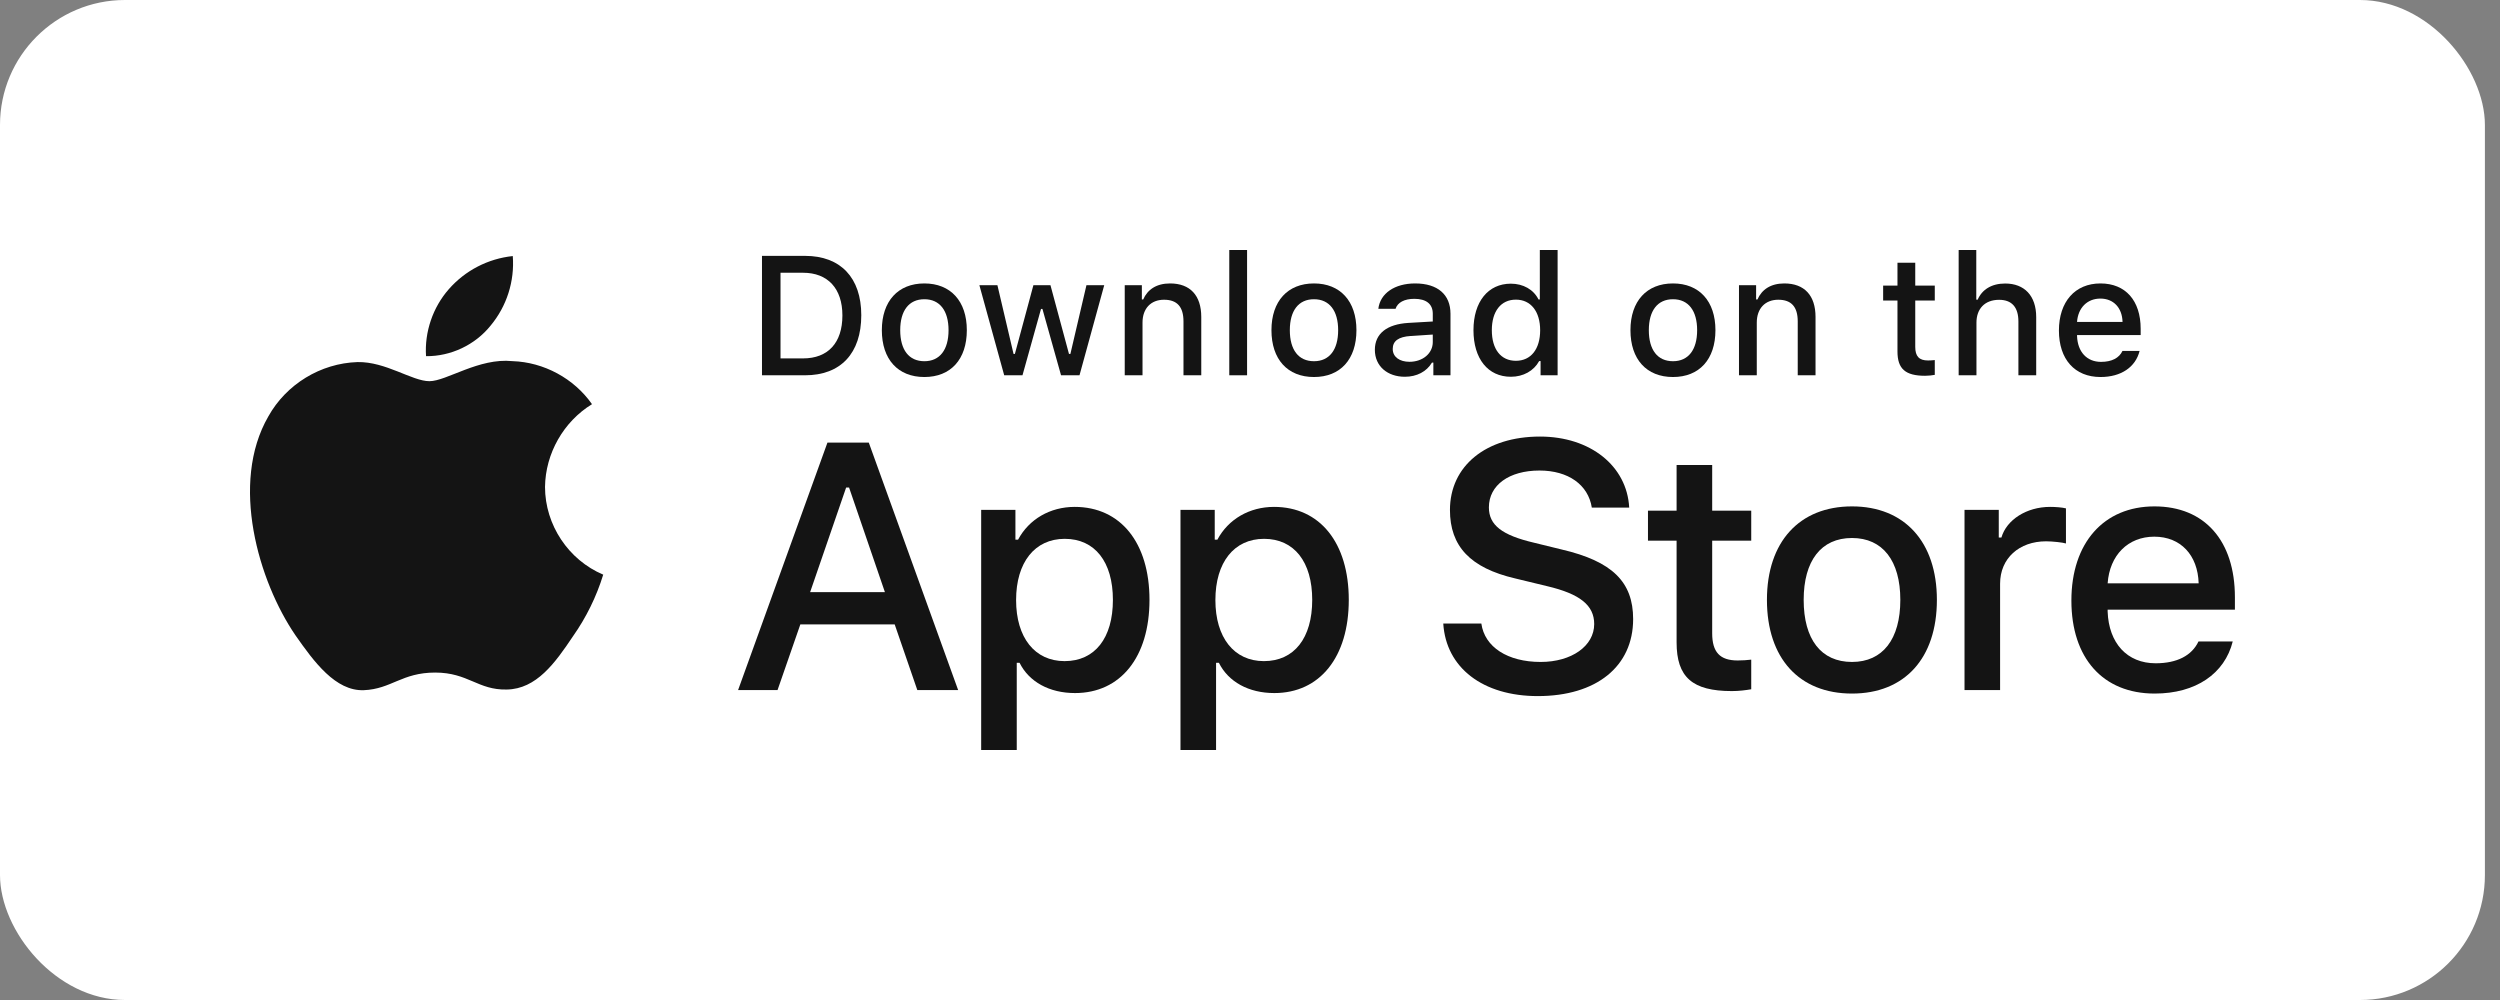 <svg width="160" height="64" viewBox="0 0 160 64" fill="none" xmlns="http://www.w3.org/2000/svg">
<rect x="0" y="0" width="160" height="64" fill="#808080" stroke="none"/>
<rect width="159.034" height="64" rx="8" fill="white"/>
<path d="M107.302 29.761V32.684H105.47V34.602H107.302V41.115C107.302 43.34 108.309 44.229 110.84 44.229C111.285 44.229 111.709 44.176 112.079 44.113V42.217C111.762 42.249 111.56 42.27 111.211 42.27C110.077 42.27 109.58 41.74 109.58 40.533V34.602H112.079V32.684H109.58V29.761H107.302Z" fill="#141414"/>
<path d="M118.528 44.388C121.896 44.388 123.961 42.132 123.961 38.393C123.961 34.676 121.886 32.409 118.528 32.409C115.16 32.409 113.084 34.676 113.084 38.393C113.084 42.132 115.149 44.388 118.528 44.388ZM118.528 42.365C116.547 42.365 115.435 40.914 115.435 38.393C115.435 35.894 116.547 34.432 118.528 34.432C120.498 34.432 121.621 35.894 121.621 38.393C121.621 40.904 120.498 42.365 118.528 42.365Z" fill="#141414"/>
<path d="M125.729 44.166H128.006V37.355C128.006 35.735 129.224 34.644 130.95 34.644C131.353 34.644 132.031 34.718 132.221 34.782V32.536C131.978 32.472 131.543 32.441 131.205 32.441C129.701 32.441 128.419 33.267 128.091 34.4H127.921V32.631H125.729V44.166Z" fill="#141414"/>
<path d="M137.876 34.347C139.56 34.347 140.661 35.523 140.714 37.334H134.889C135.016 35.533 136.192 34.347 137.876 34.347ZM140.704 41.052C140.28 41.952 139.337 42.45 137.96 42.45C136.139 42.45 134.963 41.168 134.889 39.145V39.018H143.034V38.224C143.034 34.602 141.095 32.409 137.886 32.409C134.635 32.409 132.569 34.75 132.569 38.436C132.569 42.122 134.592 44.388 137.897 44.388C140.534 44.388 142.377 43.117 142.896 41.052H140.704Z" fill="#141414"/>
<path d="M92.369 39.906C92.544 42.739 94.905 44.55 98.418 44.55C102.172 44.55 104.521 42.651 104.521 39.621C104.521 37.239 103.182 35.921 99.933 35.164L98.187 34.736C96.123 34.253 95.289 33.605 95.289 32.474C95.289 31.047 96.584 30.114 98.527 30.114C100.372 30.114 101.645 31.025 101.876 32.485H104.269C104.126 29.817 101.777 27.94 98.56 27.94C95.102 27.94 92.797 29.817 92.797 32.639C92.797 34.966 94.103 36.349 96.969 37.019L99.01 37.513C101.107 38.007 102.029 38.732 102.029 39.939C102.029 41.344 100.58 42.365 98.604 42.365C96.486 42.365 95.014 41.41 94.806 39.906H92.369Z" fill="#141414"/>
<path d="M68.779 32.441C67.212 32.441 65.856 33.225 65.157 34.538H64.987V32.631H62.795V48H65.072V42.418H65.252C65.856 43.636 67.159 44.356 68.8 44.356C71.713 44.356 73.567 42.058 73.567 38.393C73.567 34.729 71.713 32.441 68.779 32.441ZM68.133 42.312C66.227 42.312 65.03 40.808 65.03 38.404C65.03 35.989 66.227 34.485 68.144 34.485C70.071 34.485 71.226 35.957 71.226 38.393C71.226 40.84 70.071 42.312 68.133 42.312Z" fill="#141414"/>
<path d="M81.535 32.441C79.967 32.441 78.612 33.225 77.913 34.538H77.743V32.631H75.551V48H77.828V42.418H78.008C78.612 43.636 79.914 44.356 81.556 44.356C84.469 44.356 86.322 42.058 86.322 38.393C86.322 34.729 84.469 32.441 81.535 32.441ZM80.889 42.312C78.982 42.312 77.785 40.808 77.785 38.404C77.785 35.989 78.982 34.485 80.899 34.485C82.827 34.485 83.982 35.957 83.982 38.393C83.982 40.84 82.827 42.312 80.889 42.312Z" fill="#141414"/>
<path d="M58.709 44.166H61.322L55.602 28.325H52.957L47.237 44.166H49.762L51.222 39.961H57.26L58.709 44.166ZM54.153 31.201H54.34L56.634 37.897H51.848L54.153 31.201Z" fill="#141414"/>
<path d="M48.767 16.376V24.018H51.526C53.803 24.018 55.122 22.614 55.122 20.173C55.122 17.769 53.792 16.376 51.526 16.376H48.767ZM49.953 17.456H51.394C52.977 17.456 53.914 18.463 53.914 20.189C53.914 21.942 52.993 22.938 51.394 22.938H49.953V17.456Z" fill="#141414"/>
<path d="M59.16 24.129C60.844 24.129 61.877 23.001 61.877 21.132C61.877 19.273 60.839 18.14 59.16 18.14C57.476 18.14 56.438 19.273 56.438 21.132C56.438 23.001 57.471 24.129 59.16 24.129ZM59.16 23.118C58.17 23.118 57.614 22.392 57.614 21.132C57.614 19.882 58.17 19.151 59.16 19.151C60.145 19.151 60.707 19.882 60.707 21.132C60.707 22.387 60.145 23.118 59.16 23.118Z" fill="#141414"/>
<path d="M70.671 18.251H69.533L68.505 22.652H68.415L67.229 18.251H66.138L64.952 22.652H64.867L63.834 18.251H62.68L64.269 24.018H65.439L66.625 19.771H66.715L67.907 24.018H69.088L70.671 18.251Z" fill="#141414"/>
<path d="M71.983 24.018H73.121V20.645C73.121 19.744 73.656 19.183 74.498 19.183C75.34 19.183 75.743 19.643 75.743 20.57V24.018H76.881V20.284C76.881 18.913 76.172 18.14 74.885 18.14C74.016 18.14 73.444 18.526 73.164 19.167H73.079V18.251H71.983V24.018Z" fill="#141414"/>
<path d="M78.674 24.018H79.813V16H78.674V24.018Z" fill="#141414"/>
<path d="M84.095 24.129C85.779 24.129 86.812 23.001 86.812 21.132C86.812 19.273 85.774 18.14 84.095 18.14C82.411 18.14 81.373 19.273 81.373 21.132C81.373 23.001 82.406 24.129 84.095 24.129ZM84.095 23.118C83.105 23.118 82.549 22.392 82.549 21.132C82.549 19.882 83.105 19.151 84.095 19.151C85.08 19.151 85.642 19.882 85.642 21.132C85.642 22.387 85.08 23.118 84.095 23.118Z" fill="#141414"/>
<path d="M90.205 23.155C89.585 23.155 89.135 22.853 89.135 22.334C89.135 21.825 89.495 21.555 90.289 21.502L91.698 21.412V21.894C91.698 22.609 91.063 23.155 90.205 23.155ZM89.913 24.113C90.671 24.113 91.301 23.785 91.645 23.208H91.735V24.018H92.831V20.078C92.831 18.86 92.016 18.14 90.57 18.14C89.262 18.14 88.33 18.775 88.213 19.765H89.315C89.442 19.358 89.882 19.125 90.517 19.125C91.296 19.125 91.698 19.469 91.698 20.078V20.576L90.136 20.666C88.764 20.75 87.991 21.349 87.991 22.387C87.991 23.441 88.801 24.113 89.913 24.113Z" fill="#141414"/>
<path d="M96.695 24.113C97.49 24.113 98.162 23.737 98.507 23.107H98.597V24.018H99.687V16H98.549V19.167H98.464C98.152 18.531 97.484 18.155 96.695 18.155C95.239 18.155 94.302 19.31 94.302 21.132C94.302 22.959 95.228 24.113 96.695 24.113ZM97.018 19.177C97.972 19.177 98.57 19.935 98.57 21.137C98.57 22.344 97.977 23.091 97.018 23.091C96.055 23.091 95.477 22.355 95.477 21.132C95.477 19.919 96.06 19.177 97.018 19.177Z" fill="#141414"/>
<path d="M107.071 24.129C108.755 24.129 109.788 23.001 109.788 21.132C109.788 19.273 108.75 18.14 107.071 18.14C105.387 18.14 104.349 19.273 104.349 21.132C104.349 23.001 105.382 24.129 107.071 24.129ZM107.071 23.118C106.081 23.118 105.525 22.392 105.525 21.132C105.525 19.882 106.081 19.151 107.071 19.151C108.056 19.151 108.617 19.882 108.617 21.132C108.617 22.387 108.056 23.118 107.071 23.118Z" fill="#141414"/>
<path d="M111.295 24.018H112.434V20.645C112.434 19.744 112.968 19.183 113.81 19.183C114.652 19.183 115.055 19.643 115.055 20.57V24.018H116.194V20.284C116.194 18.913 115.484 18.14 114.197 18.14C113.329 18.14 112.757 18.526 112.476 19.167H112.391V18.251H111.295V24.018Z" fill="#141414"/>
<path d="M121.438 16.816V18.277H120.521V19.236H121.438V22.493C121.438 23.605 121.941 24.05 123.206 24.05C123.429 24.05 123.641 24.023 123.826 23.991V23.044C123.667 23.059 123.566 23.07 123.392 23.07C122.825 23.07 122.576 22.805 122.576 22.201V19.236H123.826V18.277H122.576V16.816H121.438Z" fill="#141414"/>
<path d="M125.354 24.018H126.493V20.65C126.493 19.776 127.012 19.188 127.944 19.188C128.749 19.188 129.178 19.654 129.178 20.576V24.018H130.317V20.295C130.317 18.923 129.559 18.145 128.331 18.145C127.462 18.145 126.853 18.531 126.572 19.177H126.482V16H125.354V24.018Z" fill="#141414"/>
<path d="M134.424 19.109C135.266 19.109 135.817 19.697 135.843 20.602H132.931C132.994 19.702 133.582 19.109 134.424 19.109ZM135.838 22.461C135.626 22.911 135.155 23.16 134.466 23.16C133.556 23.16 132.968 22.519 132.931 21.508V21.444H137.003V21.047C137.003 19.236 136.034 18.14 134.429 18.14C132.803 18.14 131.771 19.31 131.771 21.153C131.771 22.996 132.782 24.129 134.435 24.129C135.753 24.129 136.675 23.494 136.934 22.461H135.838Z" fill="#141414"/>
<path d="M34.881 31.165C34.909 29.02 36.061 26.99 37.888 25.867C36.735 24.22 34.804 23.176 32.795 23.113C30.653 22.889 28.576 24.396 27.484 24.396C26.371 24.396 24.689 23.136 22.879 23.173C20.52 23.249 18.32 24.591 17.172 26.654C14.704 30.926 16.545 37.206 18.909 40.659C20.091 42.35 21.474 44.239 23.282 44.172C25.052 44.099 25.713 43.044 27.85 43.044C29.966 43.044 30.586 44.172 32.432 44.13C34.331 44.099 35.527 42.431 36.669 40.724C37.518 39.519 38.172 38.187 38.606 36.778C36.374 35.834 34.884 33.588 34.881 31.165Z" fill="#141414"/>
<path d="M31.396 20.842C32.431 19.599 32.941 18.001 32.818 16.388C31.236 16.554 29.774 17.31 28.725 18.506C27.699 19.674 27.165 21.243 27.266 22.795C28.848 22.811 30.404 22.076 31.396 20.842Z" fill="#141414"/>
</svg>
